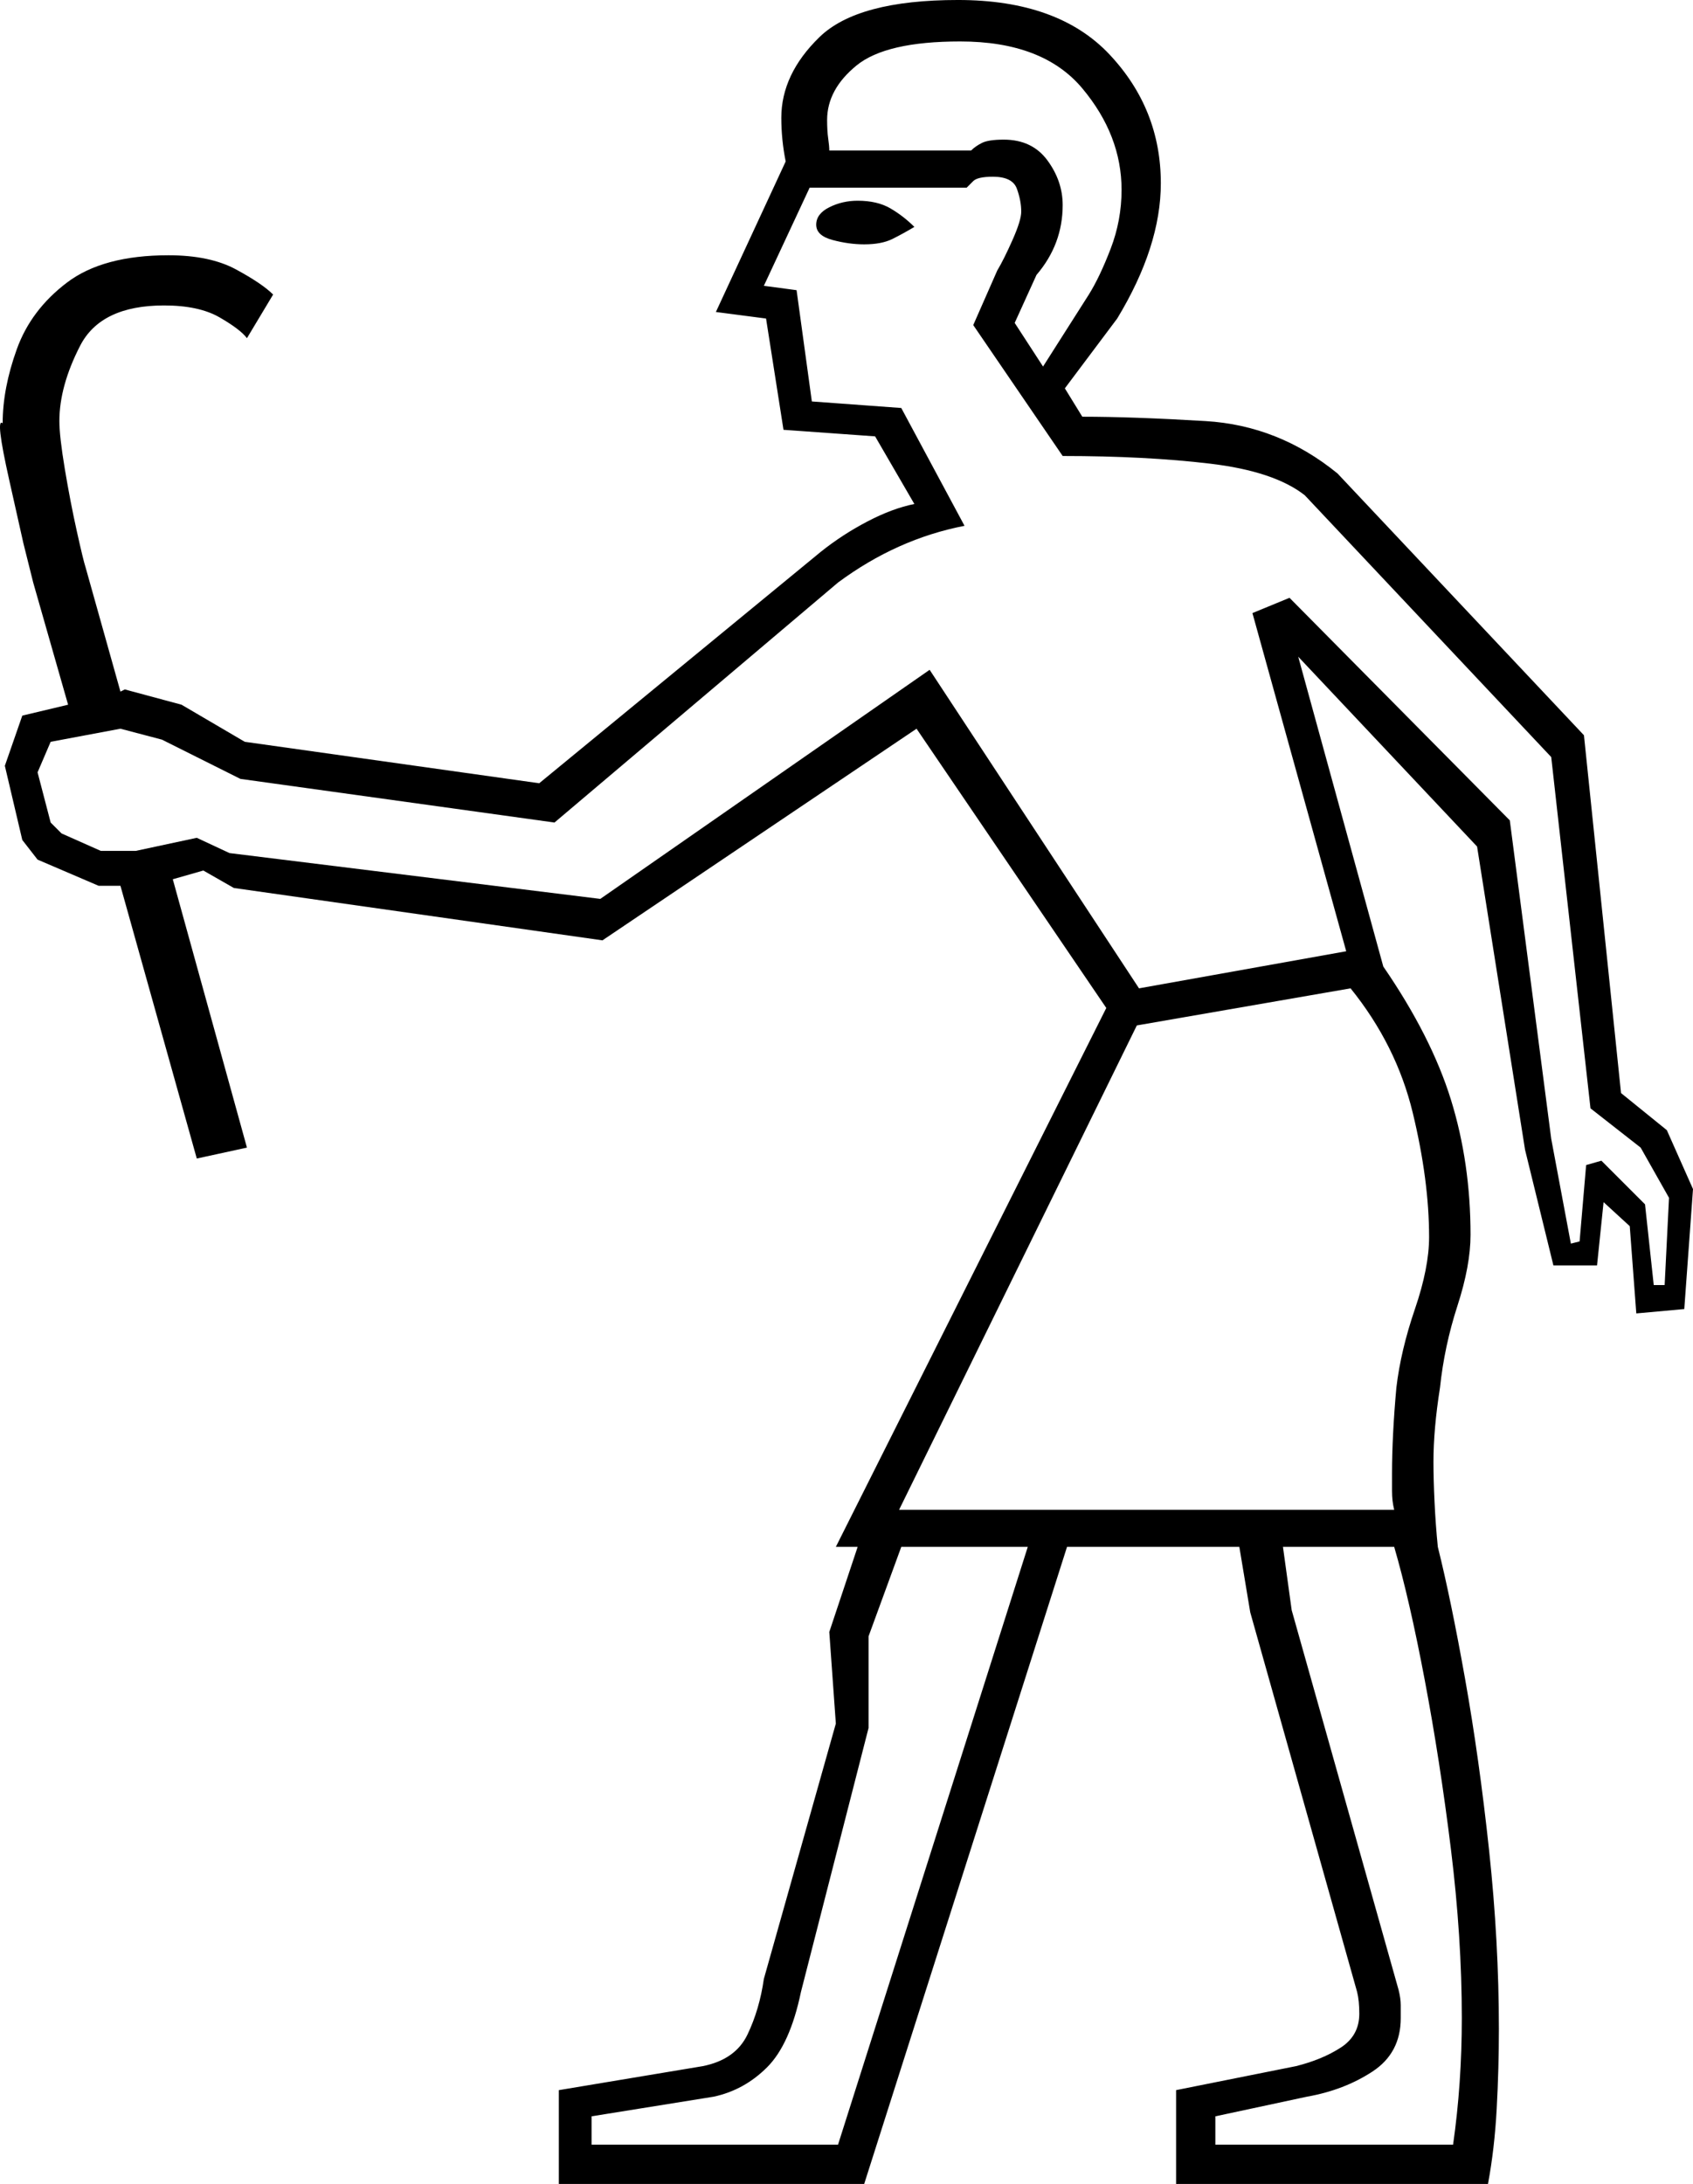 <svg xmlns="http://www.w3.org/2000/svg" viewBox="-10 0 776.225 1001"><path d="M246.225 1001v-43l66-11q15-3 20.5-14.5t7.5-25.5l33-117-3-42 13-39h-10l124-247-87-128-144 97-169-24-14-8-14 4 34 123-23 5-35-125h-10l-28-12-7-9-8-34 8-23 21-5-16-56-4.5-18-6.5-29q-6.5-29-3-26 0-16 6.5-34t23-30.5q16.5-12.5 46.5-12.5 19 0 31 6.5t17 11.5l-12 20q-3-4-12.5-9.5t-25.5-5.5q-29 0-38.5 18.5t-9.5 34.5q0 7 2.5 22t5.5 28.5q3 13.5 4 16.5l16 57 2-1 26 7 29 17 135 19 129-106q10-8 21.5-14t21.5-8l-18-31-42-3-8-51-23-3 32-69q-2-10-2-20 0-20 17.5-37t63.5-17q46 0 69.5 25t23.5 59q0 29-20 62l-24 32 8 13q23 0 56.5 2t60.5 24l113 120 17 164 21 17 12 27-4 55-22 2-3-40-12-11-3 29h-20l-13-53-22-139-82-87 39 142q22 32 31 61t9 62q0 14-6 32.5t-8 37.5q-3 19-3 34 0 8 .5 18.5t1.5 20.5q6 24 12.5 60.5t11 78.5q4.5 42 4.5 82 0 18-1 36.5t-4 34.5h-143v-43l55-11q12-3 20.5-8.5t8.5-15.5q0-6-1-10l-49-174-5-30h-79l-93 292zm222-833l21-33q5-8 10-21t5-27q0-25-18-46.5t-56-21.5q-34 0-47.5 11t-13.5 25q0 5 .5 8.5t.5 5.5h65q2-2 5-3.5t10-1.5q13 0 20 9.5t7 20.5q0 18-12 32l-10 22zm280 421h5l2-40-13-23-23-18-18-161-113-120q-14-11-43.5-14.5t-67.5-3.5l-41-60 11-25q3-5 7-14t4-13q0-5-2-10.5t-11-5.5q-7 0-9 2l-3 3h-72l-21 45 15 2 7 51 41 3 29 54q-31 6-58 26l-130 110-144-20-36-18-19-5-32 6-6 14 6 23 5 5 18 8h16l28-6 15 7 170 21 151-105 96 146 95-17-43-155 17-7 101 102 19 146 9 48 4-1 3-35 7-2 20 20zm-362-477q-7 0-14.5-2t-7.5-7q0-5 6-8t13-3q9 0 15 3.5t11 8.5q-5 3-10 5.5t-13 2.5zm16 580h227q-1-4-1-8.5V675q0-8 .5-18t1.5-21q2-17 8.5-36t6.5-33q0-26-7.5-57t-28.5-57l-98 17zm-141 291h113l87-274h-58l-15 41v42l-31 121q-5 24-15.5 34.5t-24.5 13.5l-56 9zm286 0h109q2-14 3-28.5t1-29.5q0-37-5-77.5t-12-77.5q-7-37-14-61h-51l4 29 49 174q1 4 1 7v6q0 16-13 24.5t-30 11.5l-42 9z" fill="currentColor"/></svg>